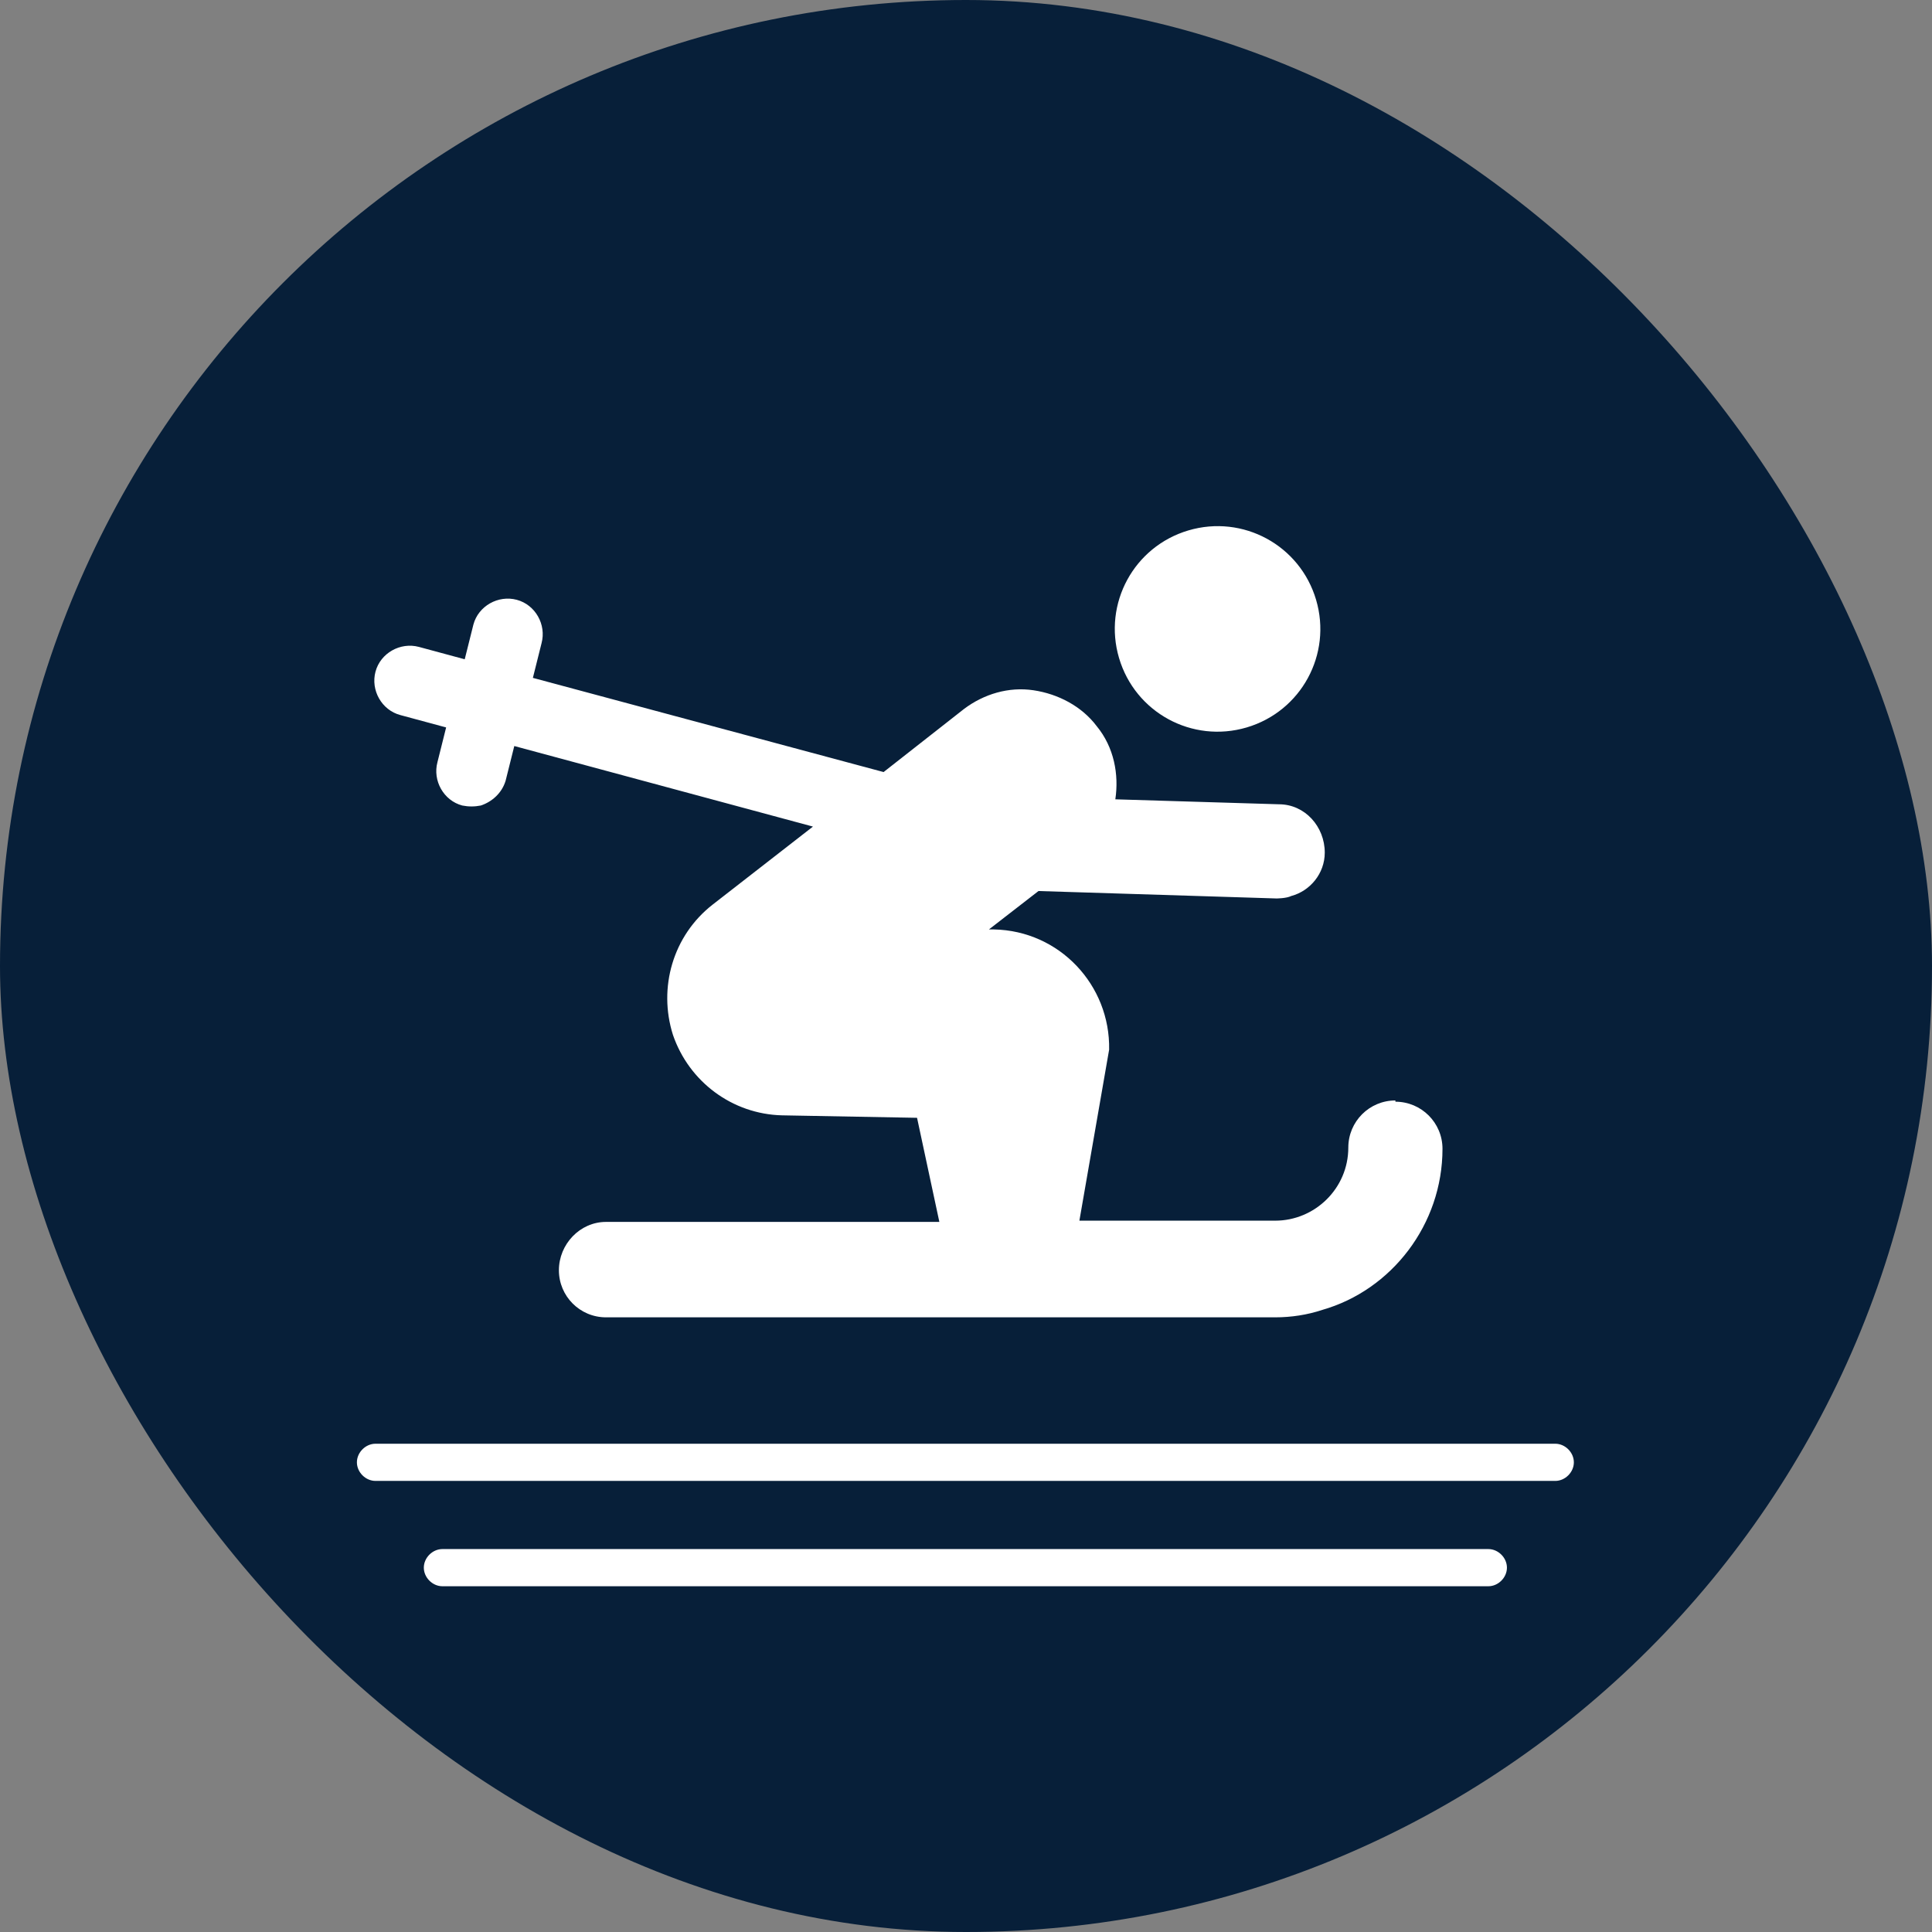 <?xml version="1.0" encoding="UTF-8"?>
<svg xmlns="http://www.w3.org/2000/svg" viewBox="0 0 15.59 15.59">
  <rect x="0" y="0" width="15.59" height="15.59" fill="#808080" stroke="none"/>
  <defs>
    <style>
      .cls-1 {
        fill: #fff;
      }

      .cls-2 {
        fill: #071f39;
      }
    </style>
  </defs>
  <g id="Cirkel">
    <rect class="cls-2" x="0" y="0" width="15.59" height="15.59" rx="7.8" ry="7.8"/>
  </g>
  <g id="ICONS">
    <g>
      <path class="cls-1" d="M10.62,4.84c.13.44-.12.9-.56,1.03s-.9-.12-1.03-.56.12-.9.56-1.03.9.12,1.03.56h0ZM10.62,4.84"/>
      <path class="cls-1" d="M11.26,8.88c-.21,0-.38.17-.38.38,0,.33-.27.59-.59.59h-1.58s.24-1.38.24-1.38c.01-.52-.4-.96-.93-.97h-.04s.4-.31.4-.31l1.92.06s.08,0,.12-.02c.15-.04.27-.18.27-.35,0-.21-.16-.39-.37-.39l-1.32-.04c.03-.2-.01-.42-.15-.59-.12-.16-.31-.26-.51-.29-.2-.03-.4.03-.56.15l-.65.51-2.83-.76.07-.28c.04-.15-.05-.31-.2-.35-.15-.04-.31.05-.35.2l-.07.28-.37-.1c-.15-.04-.31.05-.35.2-.04.15.05.31.2.35l.37.1-.07.28c-.04.15.05.31.2.35.05.01.1.01.15,0,.09-.03.17-.1.2-.2l.07-.28,2.41.65-.81.63c-.32.25-.44.67-.32,1.05.13.38.48.64.88.65l1.09.02.18.84h-2.69c-.21,0-.38.18-.38.39,0,.21.17.38.38.38h5.4c.13,0,.26-.02.38-.06.56-.16.97-.69.97-1.3,0-.21-.17-.38-.38-.38h0ZM11.26,8.88"/>
    </g>
    <path class="cls-1" d="M12.56,11.95H3.03c-.08,0-.15-.07-.15-.15s.07-.15.15-.15h9.52c.08,0,.15.07.15.15s-.07.15-.15.15Z"/>
    <path class="cls-1" d="M12.02,12.8H3.57c-.08,0-.15-.07-.15-.15s.07-.15.15-.15h8.44c.08,0,.15.07.15.15s-.07.15-.15.15Z"/>
  </g>
</svg>